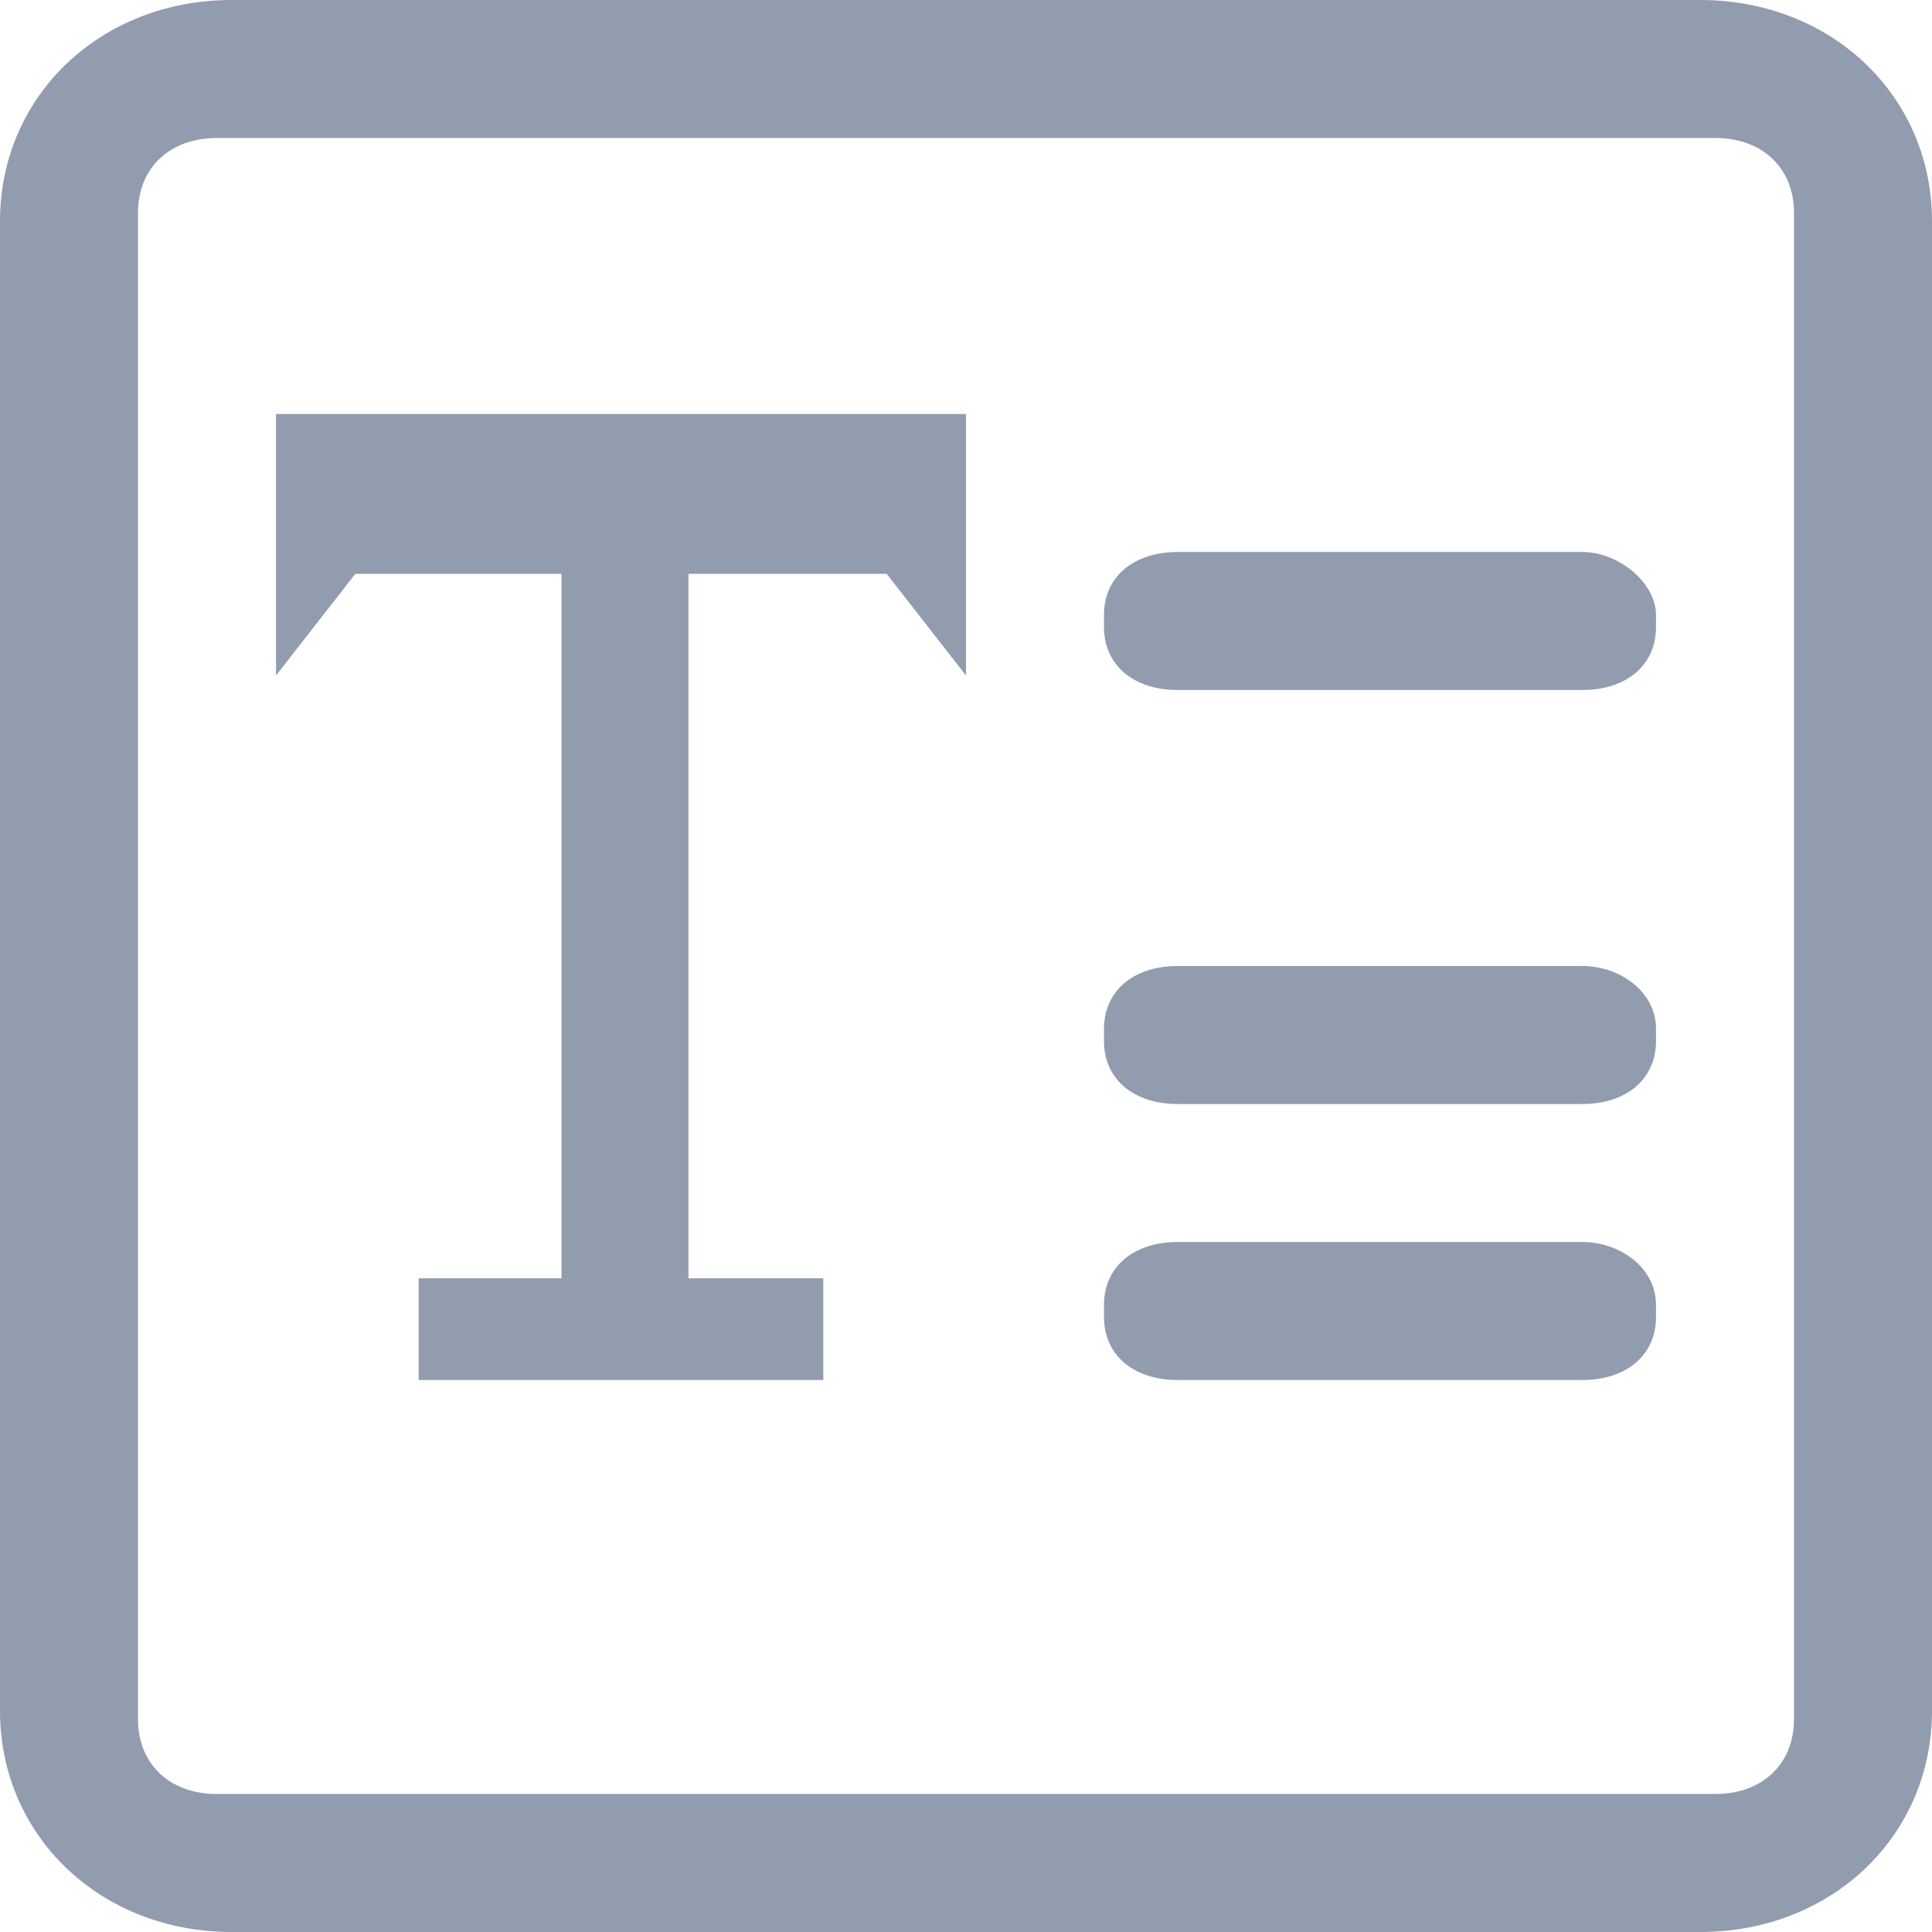 <?xml version="1.0" encoding="UTF-8"?>
<svg width="14px" height="14px" viewBox="0 0 14 14" version="1.1" xmlns="http://www.w3.org/2000/svg" xmlns:xlink="http://www.w3.org/1999/xlink">
    <!-- Generator: Sketch 55.2 (78181) - https://sketchapp.com -->
    <title>duohangwenben</title>
    <desc>Created with Sketch.</desc>
    <g id="页面1" stroke="none" stroke-width="1" fill="none" fill-rule="evenodd">
        <g id="02-表单模板" transform="translate(-190, -151)" fill="#919CAE" fill-rule="nonzero">
            <g id="duohangwenben" transform="translate(190, 151)">
                <path d="M11.467,7 L8.533,7 C8.213,7 8,7.182 8,7.455 L8,7.545 C8,7.818 8.213,8 8.533,8 L11.467,8 C11.787,8 12,7.818 12,7.545 L12,7.455 C12,7.182 11.733,7 11.467,7 Z M2,4.895 L2.575,4.158 L4.069,4.158 L4.069,9.263 L3.034,9.263 L3.034,10 L5.966,10 L5.966,9.263 L4.989,9.263 L4.989,4.158 L6.425,4.158 L7,4.895 L7,3 L2,3 L2,4.895 Z M11.467,9 L8.533,9 C8.213,9 8,9.182 8,9.455 L8,9.545 C8,9.818 8.213,10 8.533,10 L11.467,10 C11.787,10 12,9.818 12,9.545 L12,9.455 C12,9.182 11.733,9 11.467,9 Z M11.467,4 L8.533,4 C8.213,4 8,4.182 8,4.455 L8,4.545 C8,4.818 8.213,5 8.533,5 L11.467,5 C11.787,5 12,4.818 12,4.545 L12,4.455 C12,4.227 11.733,4 11.467,4 Z M12.32,0 L1.68,0 C0.728,0 0,0.695 0,1.603 L0,12.397 C0,13.305 0.728,14 1.68,14 L12.32,14 C13.272,14 14,13.305 14,12.397 L14,1.603 C14,0.695 13.272,0 12.32,0 Z M13,12.457 C13,12.783 12.771,13 12.429,13 L1.571,13 C1.229,13 1,12.783 1,12.457 L1,1.543 C1,1.217 1.229,1 1.571,1 L12.429,1 C12.771,1 13,1.217 13,1.543 L13,12.457 Z" id="形状"></path>
            </g>
        </g>
    </g>
</svg>